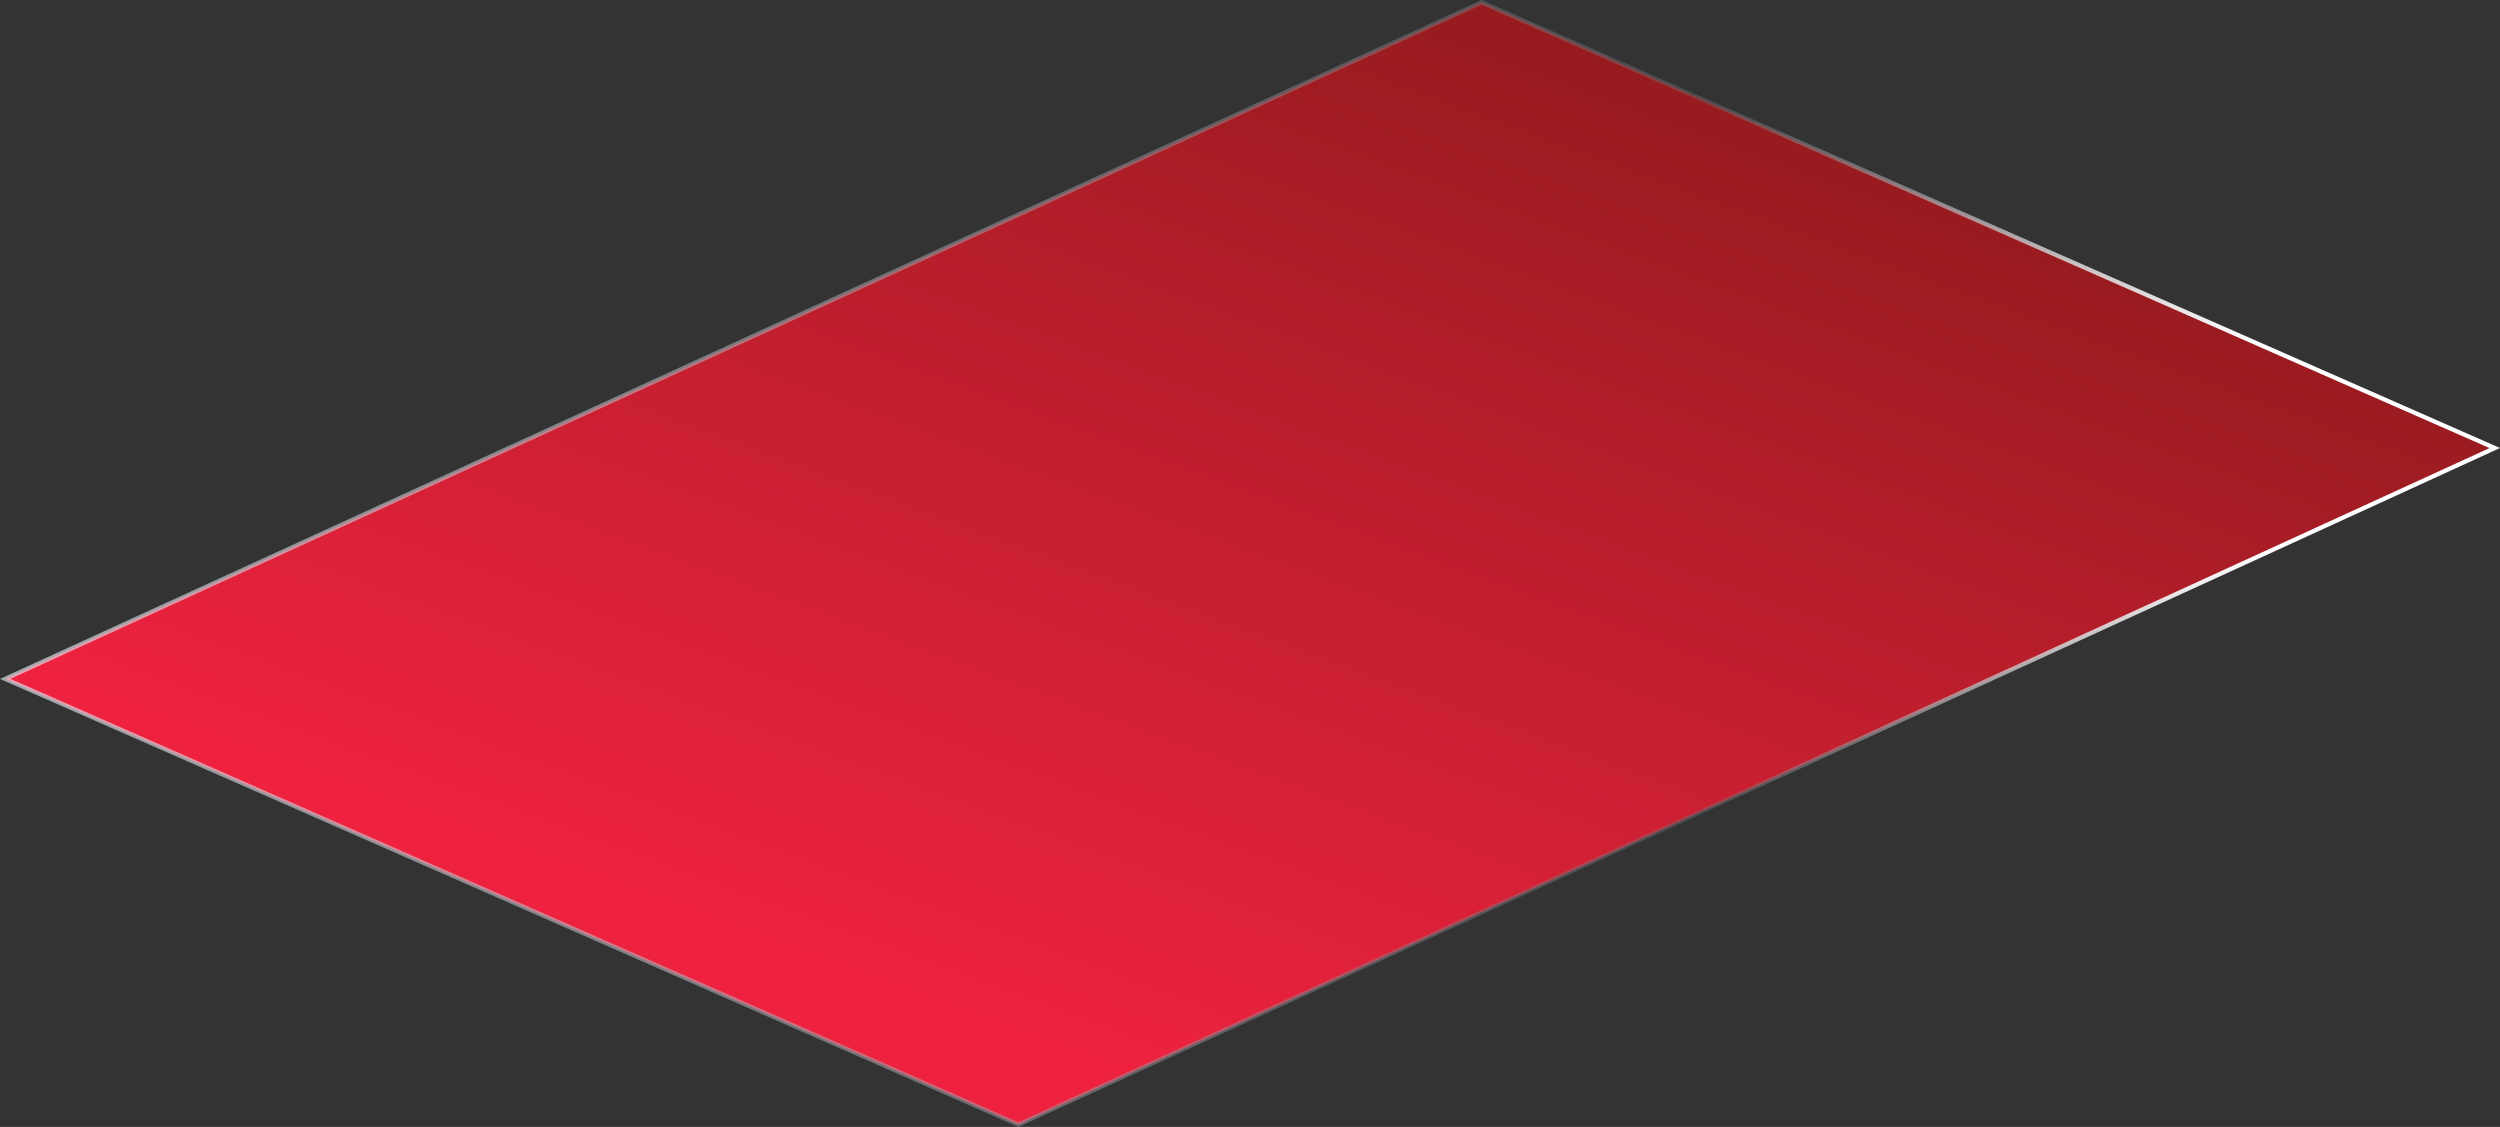 <?xml version="1.0" encoding="UTF-8"?>
<svg id="Layer_2" xmlns="http://www.w3.org/2000/svg" xmlns:xlink="http://www.w3.org/1999/xlink" viewBox="0 0 582.21 262.44">
  <rect x="0" y="0" width="582.21" height="262.44" fill="#333333" stroke="none"/>
  <defs>
    <style>
      .cls-1 {
        fill: none;
        stroke: url(#linear-gradient-2);
        stroke-miterlimit: 10;
      }

      .cls-2 {
        fill: url(#linear-gradient);
      }
    </style>
    <linearGradient id="linear-gradient" x1="385.44" y1="-231.44" x2="517.77" y2="278.58" gradientTransform="translate(128.26 -5.34) rotate(36.81) scale(.48 .65) skewX(-34.07)" gradientUnits="userSpaceOnUse">
      <stop offset="0" stop-color="#9d1c20"/>
      <stop offset="0" stop-color="#961b1e"/>
      <stop offset=".91" stop-color="#ee223f"/>
    </linearGradient>
    <linearGradient id="linear-gradient-2" x1="-.3" y1="133.36" x2="580.07" y2="133.36" gradientTransform="translate(.29 -1.02) skewX(.02)" gradientUnits="userSpaceOnUse">
      <stop offset="0" stop-color="#e0e8f0" stop-opacity=".66"/>
      <stop offset=".68" stop-color="#707377" stop-opacity=".4"/>
      <stop offset=".69" stop-color="#727579" stop-opacity=".41"/>
      <stop offset=".77" stop-color="#aeafb2" stop-opacity=".66"/>
      <stop offset=".83" stop-color="#d9dadb" stop-opacity=".84"/>
      <stop offset=".88" stop-color="#f4f4f5" stop-opacity=".96"/>
      <stop offset=".91" stop-color="#fff"/>
    </linearGradient>
  </defs>
  <g id="Layer_2-2" data-name="Layer_2">
    <g>
      <polygon class="cls-2" points="237.17 261.89 1.22 158.1 345.04 .55 580.99 104.34 237.17 261.89"/>
      <polygon class="cls-1" points="237.17 261.89 1.22 158.1 345.04 .55 580.99 104.34 237.17 261.89"/>
    </g>
  </g>
</svg>
